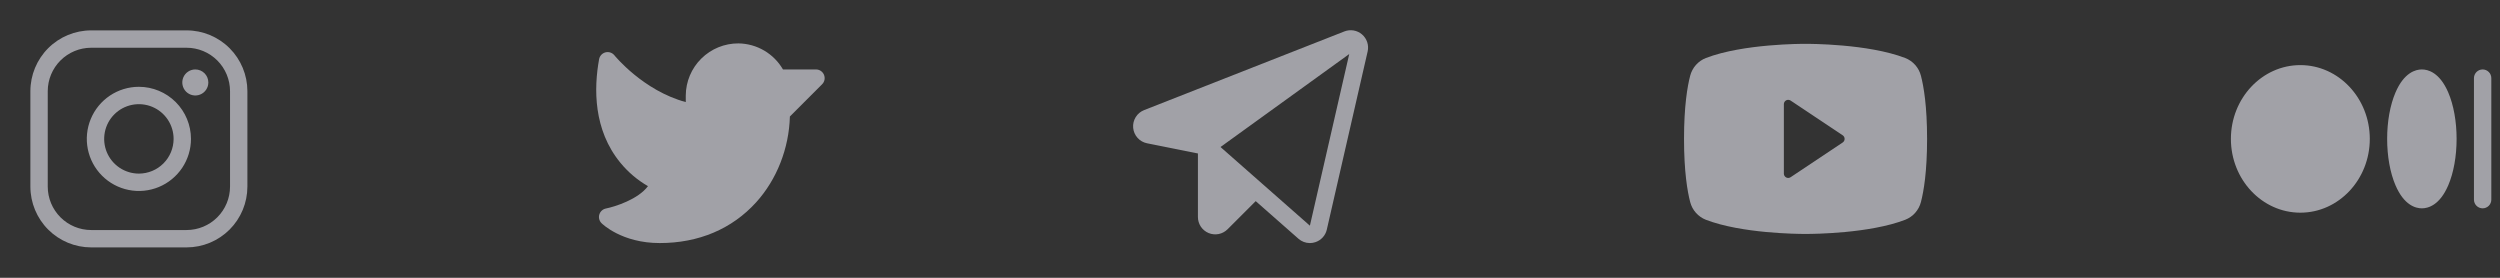 <svg width="216" height="24" viewBox="0 0 216 24" fill="none" xmlns="http://www.w3.org/2000/svg">
<rect x="0" y="0" width="216" height="24" fill="#333333" stroke="none"/>
<path d="M12 7.5C11.11 7.5 10.24 7.764 9.5 8.258C8.76 8.753 8.183 9.456 7.843 10.278C7.502 11.1 7.413 12.005 7.586 12.878C7.76 13.751 8.189 14.553 8.818 15.182C9.447 15.811 10.249 16.24 11.122 16.413C11.995 16.587 12.9 16.498 13.722 16.157C14.544 15.817 15.247 15.24 15.742 14.5C16.236 13.76 16.5 12.89 16.5 12C16.499 10.807 16.024 9.663 15.181 8.819C14.337 7.976 13.193 7.501 12 7.5ZM12 15C11.407 15 10.827 14.824 10.333 14.494C9.84 14.165 9.455 13.696 9.228 13.148C9.001 12.6 8.942 11.997 9.058 11.415C9.173 10.833 9.459 10.298 9.879 9.879C10.298 9.459 10.833 9.173 11.415 9.058C11.997 8.942 12.6 9.001 13.148 9.228C13.696 9.455 14.165 9.84 14.494 10.333C14.824 10.827 15 11.407 15 12C14.999 12.795 14.683 13.558 14.12 14.12C13.558 14.683 12.795 14.999 12 15ZM16.125 2.625H7.875C6.483 2.627 5.149 3.18 4.164 4.164C3.18 5.149 2.627 6.483 2.625 7.875V16.125C2.627 17.517 3.18 18.851 4.164 19.836C5.149 20.82 6.483 21.373 7.875 21.375H16.125C17.517 21.373 18.851 20.82 19.836 19.836C20.82 18.851 21.373 17.517 21.375 16.125V7.875C21.373 6.483 20.82 5.149 19.836 4.164C18.851 3.18 17.517 2.627 16.125 2.625ZM19.875 16.125C19.874 17.119 19.478 18.072 18.775 18.775C18.072 19.478 17.119 19.874 16.125 19.875H7.875C6.881 19.874 5.928 19.478 5.225 18.775C4.522 18.072 4.126 17.119 4.125 16.125V7.875C4.126 6.881 4.522 5.928 5.225 5.225C5.928 4.522 6.881 4.126 7.875 4.125H16.125C17.119 4.126 18.072 4.522 18.775 5.225C19.478 5.928 19.874 6.881 19.875 7.875V16.125ZM18 7.125C18 7.348 17.934 7.565 17.81 7.75C17.687 7.935 17.511 8.079 17.305 8.164C17.1 8.25 16.874 8.272 16.655 8.228C16.437 8.185 16.237 8.078 16.079 7.92C15.922 7.763 15.815 7.563 15.772 7.344C15.728 7.126 15.751 6.9 15.836 6.694C15.921 6.489 16.065 6.313 16.25 6.19C16.435 6.066 16.652 6 16.875 6C17.173 6 17.459 6.119 17.671 6.33C17.881 6.54 18 6.827 18 7.125Z" fill="#EBEBF5" fill-opacity="0.6"/>
<path d="M71.03 7.28L68.246 10.065C68.171 12.817 67.12 15.501 65.338 17.472C63.249 19.78 60.366 21 57 21C53.727 21 52.04 19.351 51.97 19.28C51.874 19.184 51.806 19.064 51.773 18.933C51.739 18.801 51.743 18.663 51.782 18.533C51.821 18.403 51.895 18.286 51.995 18.195C52.096 18.104 52.219 18.041 52.352 18.015C53.153 17.853 55.139 17.221 55.985 16.083C55.078 15.56 54.273 14.879 53.608 14.07C51.256 11.214 51.306 7.624 51.762 5.116C51.788 4.974 51.854 4.843 51.952 4.738C52.05 4.633 52.177 4.558 52.316 4.523C52.456 4.488 52.603 4.493 52.739 4.539C52.875 4.585 52.996 4.669 53.086 4.781C53.111 4.814 55.576 7.834 59.25 8.82V8.25C59.258 7.049 59.742 5.901 60.597 5.057C61.452 4.213 62.606 3.743 63.807 3.75C64.587 3.761 65.351 3.974 66.024 4.368C66.698 4.763 67.257 5.325 67.648 6H70.5C70.648 6 70.793 6.044 70.917 6.126C71.04 6.209 71.136 6.326 71.193 6.463C71.25 6.6 71.265 6.751 71.236 6.896C71.207 7.042 71.135 7.176 71.03 7.28Z" fill="#EBEBF5" fill-opacity="0.6"/>
<path d="M117.68 2.975C117.474 2.797 117.222 2.678 116.953 2.632C116.684 2.587 116.407 2.616 116.153 2.716L98.851 9.513C98.549 9.632 98.294 9.845 98.124 10.12C97.953 10.396 97.877 10.719 97.905 11.042C97.934 11.364 98.066 11.669 98.283 11.91C98.499 12.152 98.787 12.316 99.105 12.38L103.5 13.259V18.748C103.5 19.045 103.588 19.335 103.752 19.582C103.917 19.829 104.151 20.021 104.426 20.135C104.7 20.249 105.002 20.278 105.293 20.22C105.584 20.162 105.851 20.019 106.061 19.809L108.493 17.377L112.184 20.625C112.456 20.867 112.807 21 113.17 21.001C113.328 21.001 113.485 20.976 113.636 20.927C113.884 20.848 114.106 20.706 114.282 20.514C114.458 20.323 114.58 20.088 114.637 19.834L118.164 4.447C118.225 4.181 118.212 3.903 118.127 3.644C118.042 3.384 117.887 3.153 117.68 2.975V2.975ZM113.175 19.499L105.451 12.702L116.574 4.669L113.175 19.499Z" fill="#EBEBF5" fill-opacity="0.6"/>
<path d="M165.968 6.544C165.88 6.199 165.71 5.88 165.473 5.613C165.237 5.347 164.941 5.14 164.609 5.011C161.396 3.777 156.279 3.787 156 3.788C155.721 3.786 150.604 3.777 147.391 5.011C147.059 5.14 146.763 5.347 146.527 5.613C146.29 5.88 146.121 6.199 146.032 6.543C145.789 7.474 145.5 9.177 145.5 12C145.5 14.823 145.789 16.526 146.032 17.457C146.12 17.802 146.29 18.12 146.527 18.387C146.763 18.653 147.059 18.86 147.391 18.989C150.467 20.171 155.287 20.212 155.938 20.212H156.062C156.713 20.212 161.533 20.171 164.609 18.989C164.941 18.86 165.237 18.653 165.473 18.387C165.71 18.12 165.879 17.802 165.968 17.457C166.211 16.526 166.5 14.823 166.5 12C166.5 9.177 166.211 7.475 165.968 6.544ZM159.208 12.312L154.708 15.312C154.652 15.35 154.586 15.371 154.518 15.375C154.45 15.378 154.383 15.363 154.323 15.331C154.263 15.299 154.213 15.251 154.178 15.193C154.143 15.135 154.125 15.068 154.125 15V9C154.125 8.932 154.143 8.866 154.178 8.807C154.213 8.749 154.263 8.701 154.323 8.669C154.383 8.637 154.45 8.622 154.518 8.626C154.586 8.629 154.652 8.65 154.708 8.688L159.208 11.688C159.259 11.722 159.302 11.769 159.331 11.823C159.36 11.878 159.375 11.938 159.375 12C159.375 12.062 159.36 12.123 159.331 12.177C159.302 12.231 159.259 12.278 159.208 12.312Z" fill="#EBEBF5" fill-opacity="0.6"/>
<path d="M204.75 12C204.75 15.515 202.058 18.375 198.75 18.375C195.442 18.375 192.75 15.515 192.75 12C192.75 8.485 195.442 5.625 198.75 5.625C202.058 5.625 204.75 8.485 204.75 12ZM214.5 6C214.301 6 214.11 6.079 213.97 6.22C213.829 6.36 213.75 6.551 213.75 6.75V17.25C213.75 17.449 213.829 17.64 213.97 17.78C214.11 17.921 214.301 18 214.5 18C214.699 18 214.89 17.921 215.03 17.78C215.171 17.64 215.25 17.449 215.25 17.25V6.75C215.25 6.551 215.171 6.36 215.03 6.22C214.89 6.079 214.699 6 214.5 6ZM209.25 6C208.717 6 207.712 6.259 206.97 7.992C206.506 9.075 206.25 10.498 206.25 12C206.25 13.502 206.506 14.925 206.97 16.008C207.713 17.741 208.717 18 209.25 18C209.783 18 210.788 17.741 211.53 16.008C211.994 14.925 212.25 13.502 212.25 12C212.25 10.498 211.994 9.075 211.53 7.992C210.787 6.259 209.783 6 209.25 6Z" fill="#EBEBF5" fill-opacity="0.6"/>
</svg>
